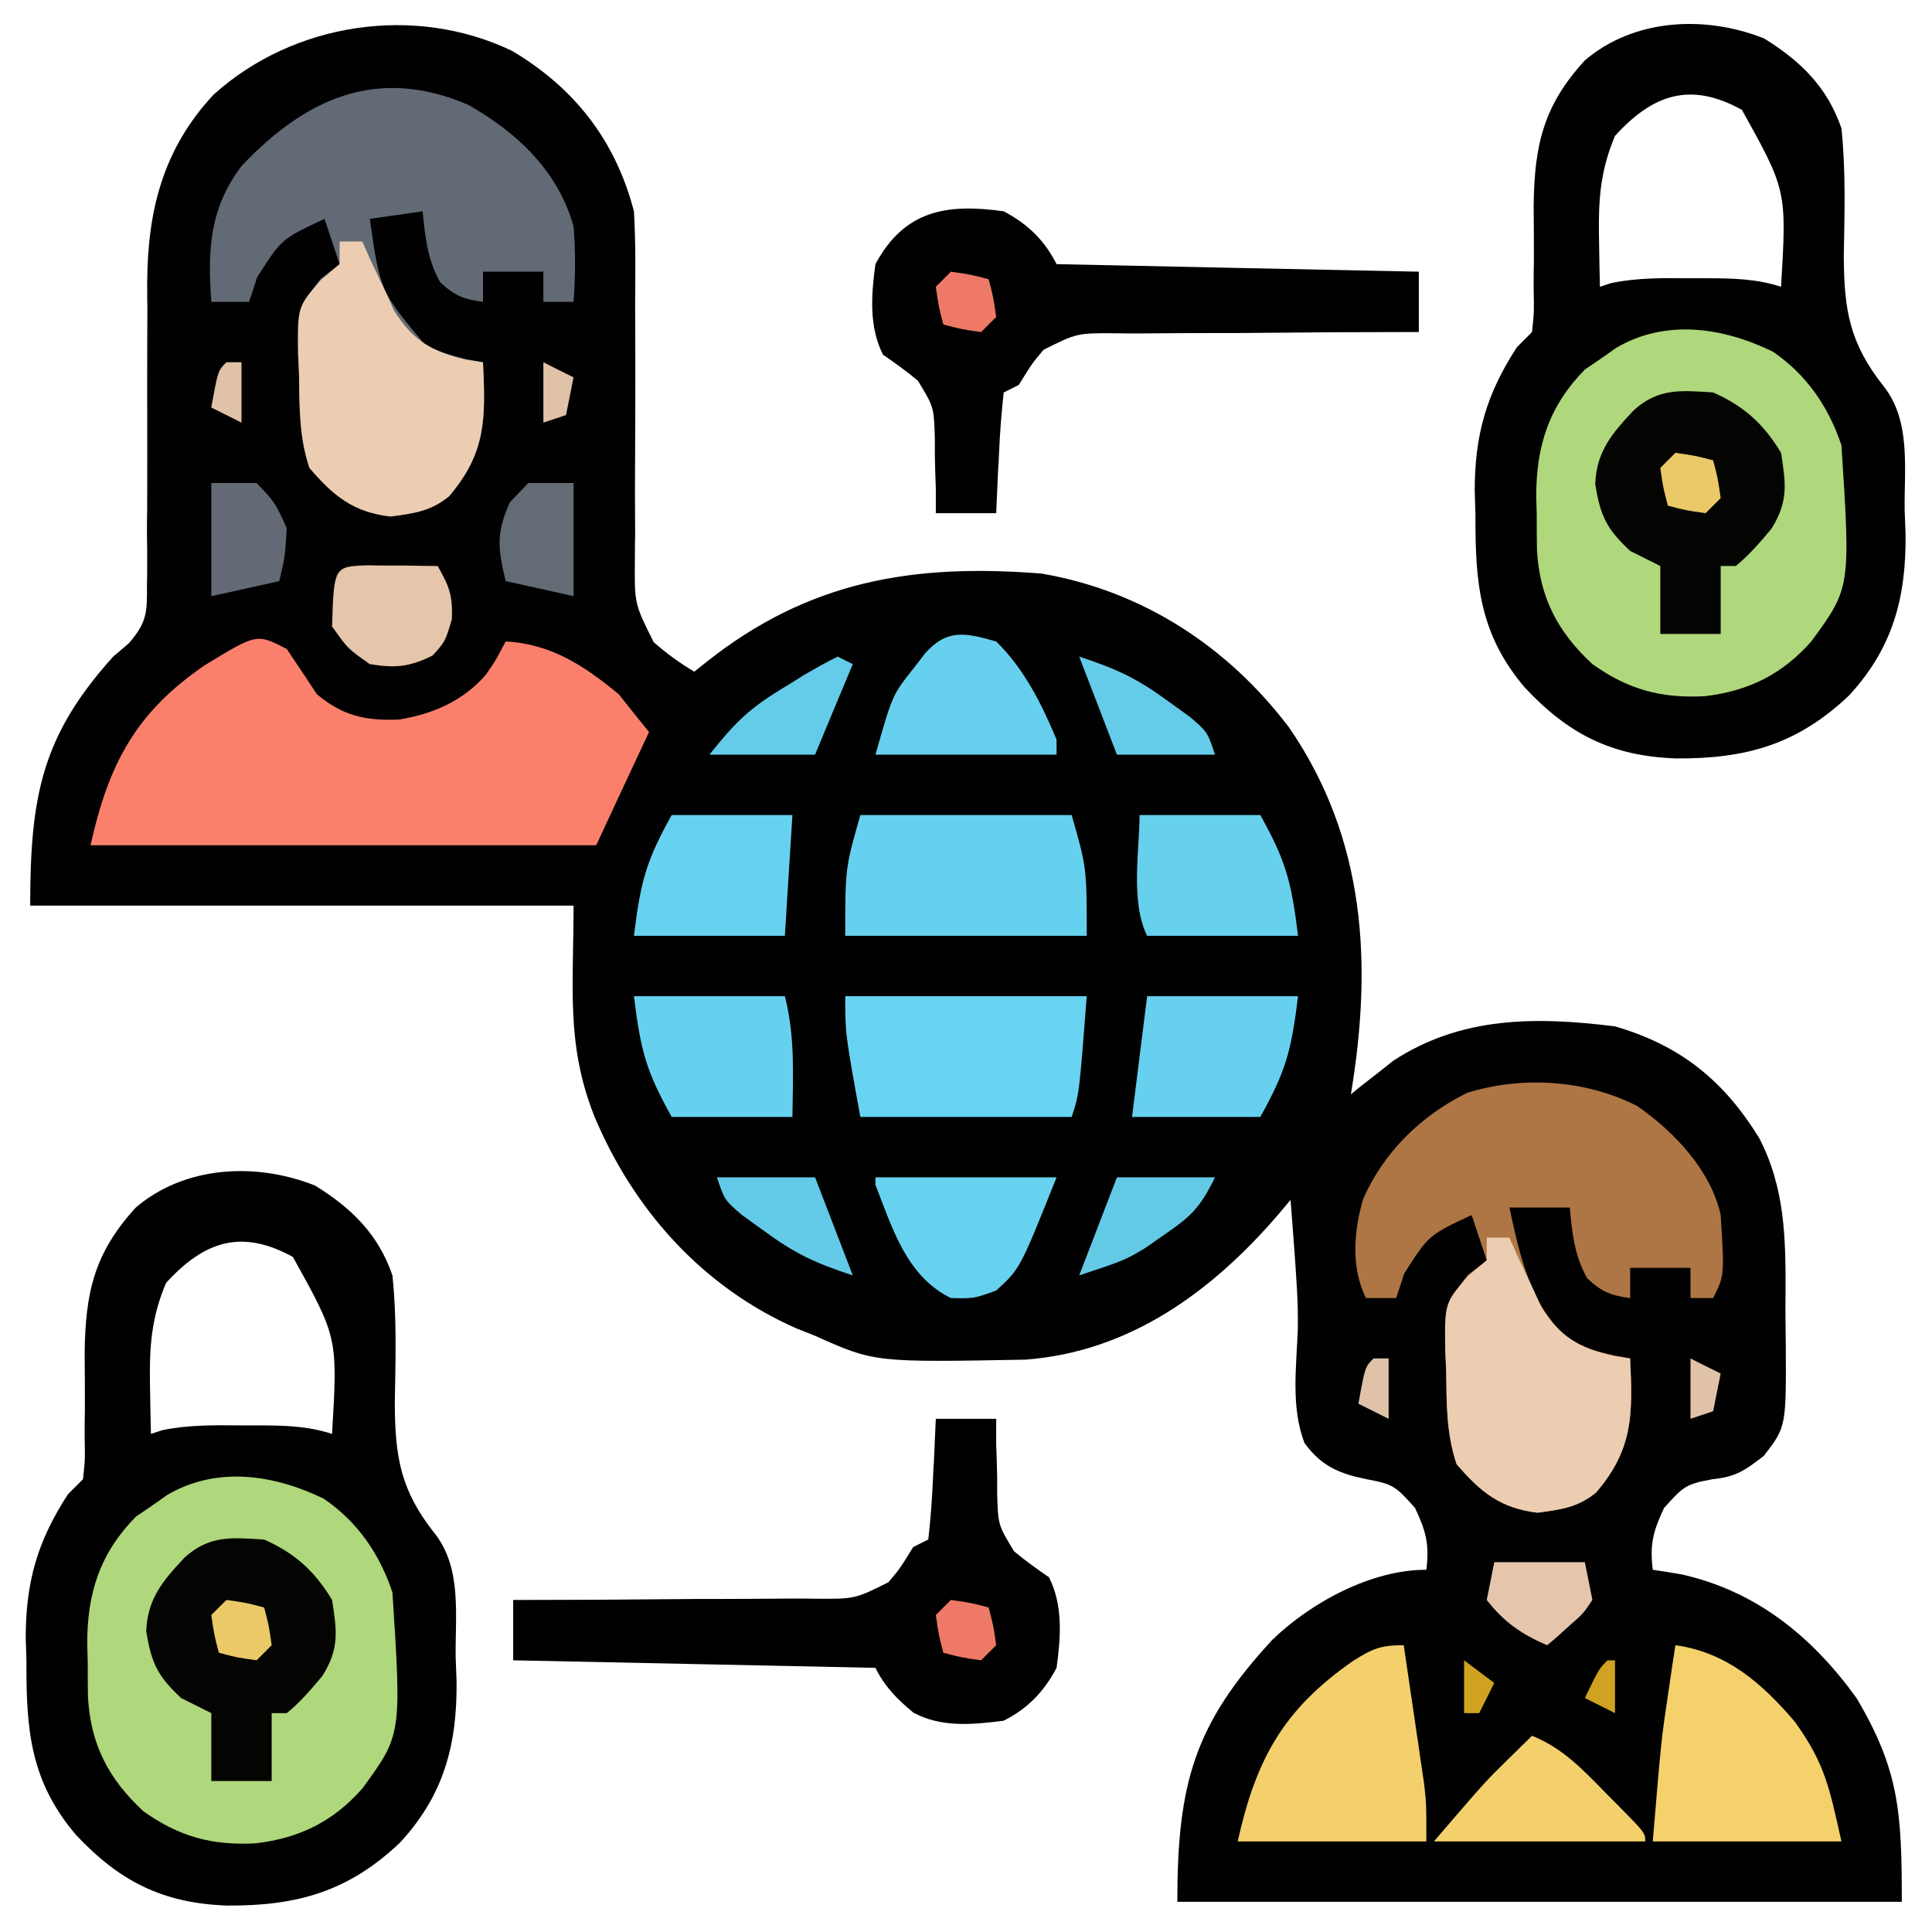 <?xml version="1.0" encoding="UTF-8"?>
<svg xmlns="http://www.w3.org/2000/svg" xmlns:xlink="http://www.w3.org/1999/xlink" width="32" height="32" viewBox="0 0 32 32" version="1.1">
<g id="surface1">
<path style=" stroke:none;fill-rule:nonzero;fill:rgb(0.392%,0.392%,0.392%);fill-opacity:1;" d="M 8.484 0.844 C 9.52 1.461 10.195 2.328 10.5 3.5 C 10.531 4.016 10.523 4.531 10.52 5.051 C 10.52 5.359 10.523 5.664 10.523 5.973 C 10.523 6.457 10.523 6.938 10.52 7.422 C 10.516 7.891 10.516 8.355 10.52 8.824 C 10.516 9.039 10.516 9.039 10.516 9.262 C 10.508 10 10.508 10 10.828 10.637 C 11.043 10.824 11.254 10.98 11.5 11.125 C 11.562 11.074 11.629 11.023 11.695 10.969 C 13.398 9.617 15.125 9.332 17.25 9.5 C 18.922 9.785 20.34 10.711 21.355 12.055 C 22.621 13.902 22.734 15.965 22.375 18.125 C 22.438 18.074 22.5 18.023 22.562 17.973 C 22.648 17.906 22.734 17.84 22.82 17.773 C 22.902 17.707 22.984 17.645 23.07 17.574 C 24.199 16.832 25.438 16.836 26.75 17 C 27.836 17.316 28.551 17.898 29.137 18.848 C 29.57 19.684 29.578 20.523 29.574 21.449 C 29.57 21.711 29.574 21.973 29.578 22.238 C 29.586 23.633 29.586 23.633 29.215 24.113 C 28.902 24.355 28.754 24.461 28.367 24.5 C 27.926 24.582 27.887 24.613 27.562 24.977 C 27.379 25.367 27.324 25.578 27.375 26 C 27.535 26.023 27.695 26.051 27.859 26.078 C 29.098 26.359 30.016 27.109 30.75 28.125 C 31.457 29.32 31.5 30.016 31.5 31.5 C 27.539 31.5 23.578 31.5 19.5 31.5 C 19.5 29.523 19.789 28.551 21.074 27.16 C 21.723 26.535 22.715 26 23.625 26 C 23.676 25.578 23.621 25.367 23.438 24.977 C 23.113 24.613 23.074 24.582 22.633 24.5 C 22.188 24.41 21.883 24.285 21.605 23.898 C 21.379 23.301 21.473 22.641 21.496 22.012 C 21.504 21.57 21.469 21.133 21.438 20.695 C 21.426 20.539 21.414 20.383 21.402 20.219 C 21.395 20.105 21.383 19.992 21.375 19.875 C 21.305 19.957 21.238 20.039 21.168 20.121 C 20.078 21.387 18.715 22.391 16.984 22.52 C 14.484 22.566 14.484 22.566 13.5 22.125 C 13.352 22.066 13.352 22.066 13.195 22.004 C 11.629 21.316 10.484 20.027 9.836 18.469 C 9.375 17.281 9.5 16.367 9.5 15 C 6.531 15 3.559 15 0.5 15 C 0.5 13.18 0.695 12.184 1.875 10.875 C 1.961 10.801 2.047 10.727 2.137 10.652 C 2.43 10.309 2.438 10.152 2.434 9.707 C 2.438 9.574 2.438 9.441 2.438 9.305 C 2.438 9.086 2.438 9.086 2.434 8.867 C 2.434 8.719 2.434 8.566 2.438 8.414 C 2.441 7.777 2.438 7.141 2.438 6.504 C 2.438 6.039 2.438 5.574 2.441 5.109 C 2.438 4.895 2.438 4.895 2.438 4.676 C 2.445 3.48 2.703 2.461 3.539 1.566 C 4.859 0.375 6.867 0.066 8.484 0.844 Z M 22.125 18.25 C 22.25 18.5 22.25 18.5 22.25 18.5 Z M 21.5 19.5 C 21.625 19.75 21.625 19.75 21.625 19.75 Z M 21.5 19.5 "/>
<path style=" stroke:none;fill-rule:nonzero;fill:rgb(0%,0%,0%);fill-opacity:1;" d="M 5.219 19.637 C 5.82 20.008 6.266 20.441 6.5 21.125 C 6.574 21.828 6.551 22.535 6.539 23.246 C 6.543 24.141 6.637 24.691 7.203 25.402 C 7.652 25.977 7.539 26.75 7.547 27.445 C 7.555 27.641 7.555 27.641 7.562 27.844 C 7.574 28.895 7.352 29.734 6.625 30.52 C 5.773 31.328 4.926 31.57 3.758 31.562 C 2.691 31.523 1.98 31.16 1.258 30.391 C 0.5 29.5 0.434 28.652 0.438 27.523 C 0.434 27.395 0.43 27.266 0.426 27.133 C 0.426 26.207 0.617 25.531 1.125 24.75 C 1.207 24.668 1.289 24.586 1.375 24.5 C 1.41 24.168 1.41 24.168 1.402 23.777 C 1.402 23.629 1.402 23.484 1.406 23.332 C 1.406 23.027 1.406 22.719 1.402 22.41 C 1.414 21.406 1.562 20.75 2.25 20 C 3.059 19.309 4.238 19.246 5.219 19.637 Z M 2.75 21.25 C 2.508 21.82 2.473 22.305 2.484 22.922 C 2.488 23.078 2.488 23.234 2.492 23.395 C 2.496 23.512 2.496 23.629 2.5 23.75 C 2.594 23.719 2.594 23.719 2.688 23.688 C 3.125 23.598 3.555 23.605 4 23.609 C 4.09 23.609 4.18 23.609 4.27 23.609 C 4.695 23.609 5.094 23.617 5.5 23.75 C 5.594 22.156 5.594 22.156 4.852 20.82 C 4 20.348 3.379 20.559 2.75 21.25 Z M 2.75 21.25 "/>
<path style=" stroke:none;fill-rule:nonzero;fill:rgb(0%,0%,0%);fill-opacity:1;" d="M 29.219 0.637 C 29.82 1.008 30.266 1.441 30.5 2.125 C 30.574 2.828 30.551 3.535 30.539 4.246 C 30.543 5.141 30.637 5.691 31.203 6.402 C 31.652 6.977 31.539 7.75 31.547 8.445 C 31.555 8.641 31.555 8.641 31.562 8.844 C 31.574 9.895 31.352 10.734 30.625 11.52 C 29.773 12.328 28.926 12.57 27.758 12.562 C 26.691 12.523 25.98 12.16 25.258 11.391 C 24.5 10.5 24.434 9.652 24.438 8.523 C 24.434 8.395 24.43 8.266 24.426 8.133 C 24.426 7.207 24.617 6.531 25.125 5.75 C 25.207 5.668 25.289 5.586 25.375 5.5 C 25.41 5.168 25.41 5.168 25.402 4.777 C 25.402 4.629 25.402 4.484 25.406 4.332 C 25.406 4.027 25.406 3.719 25.402 3.41 C 25.414 2.406 25.562 1.75 26.25 1 C 27.059 0.309 28.238 0.246 29.219 0.637 Z M 26.75 2.25 C 26.508 2.82 26.473 3.305 26.484 3.922 C 26.488 4.078 26.488 4.234 26.492 4.395 C 26.496 4.512 26.496 4.629 26.5 4.75 C 26.594 4.719 26.594 4.719 26.688 4.688 C 27.125 4.598 27.555 4.605 28 4.609 C 28.09 4.609 28.18 4.609 28.27 4.609 C 28.695 4.609 29.094 4.617 29.5 4.75 C 29.594 3.156 29.594 3.156 28.852 1.82 C 28 1.348 27.379 1.559 26.75 2.25 Z M 26.75 2.25 "/>
<path style=" stroke:none;fill-rule:nonzero;fill:rgb(68.627%,84.314%,48.235%);fill-opacity:1;" d="M 5.363 24.824 C 5.922 25.203 6.289 25.742 6.5 26.375 C 6.652 28.734 6.652 28.734 6 29.625 C 5.516 30.172 4.961 30.445 4.238 30.531 C 3.512 30.57 2.969 30.422 2.375 30 C 1.797 29.465 1.5 28.891 1.457 28.109 C 1.453 27.914 1.453 27.719 1.453 27.523 C 1.449 27.379 1.449 27.379 1.445 27.234 C 1.441 26.391 1.656 25.723 2.254 25.117 C 2.34 25.062 2.422 25.004 2.508 24.945 C 2.594 24.887 2.676 24.828 2.762 24.766 C 3.586 24.277 4.539 24.422 5.363 24.824 Z M 5.363 24.824 "/>
<path style=" stroke:none;fill-rule:nonzero;fill:rgb(68.627%,84.314%,48.235%);fill-opacity:1;" d="M 29.363 5.824 C 29.922 6.203 30.289 6.742 30.5 7.375 C 30.652 9.734 30.652 9.734 30 10.625 C 29.516 11.172 28.961 11.445 28.238 11.531 C 27.512 11.57 26.969 11.422 26.375 11 C 25.797 10.465 25.5 9.891 25.457 9.109 C 25.453 8.914 25.453 8.719 25.453 8.523 C 25.449 8.379 25.449 8.379 25.445 8.234 C 25.441 7.391 25.656 6.723 26.254 6.117 C 26.34 6.062 26.422 6.004 26.508 5.945 C 26.594 5.887 26.676 5.828 26.762 5.766 C 27.586 5.277 28.539 5.422 29.363 5.824 Z M 29.363 5.824 "/>
<path style=" stroke:none;fill-rule:nonzero;fill:rgb(68.235%,46.275%,26.667%);fill-opacity:1;" d="M 27.125 18.324 C 27.734 18.75 28.336 19.383 28.5 20.125 C 28.562 21.125 28.562 21.125 28.375 21.5 C 28.25 21.5 28.129 21.5 28 21.5 C 28 21.336 28 21.168 28 21 C 27.668 21 27.34 21 27 21 C 27 21.164 27 21.328 27 21.5 C 26.68 21.457 26.527 21.398 26.289 21.172 C 26.074 20.789 26.043 20.434 26 20 C 25.668 20 25.34 20 25 20 C 25.18 20.828 25.363 21.695 26.055 22.242 C 26.371 22.375 26.664 22.438 27 22.5 C 27.043 23.422 27.055 23.996 26.438 24.719 C 26.137 24.969 25.848 25.004 25.469 25.055 C 24.852 24.98 24.527 24.715 24.125 24.25 C 23.953 23.734 23.961 23.246 23.953 22.703 C 23.949 22.598 23.941 22.492 23.941 22.383 C 23.93 21.801 23.938 21.578 24.316 21.113 C 24.418 21.035 24.52 20.957 24.625 20.875 C 24.543 20.629 24.461 20.379 24.375 20.125 C 23.664 20.457 23.664 20.457 23.258 21.094 C 23.215 21.227 23.172 21.363 23.125 21.5 C 22.961 21.5 22.793 21.5 22.625 21.5 C 22.375 21 22.422 20.391 22.578 19.859 C 22.922 19.078 23.535 18.48 24.297 18.102 C 25.211 17.816 26.273 17.883 27.125 18.324 Z M 27.125 18.324 "/>
<path style=" stroke:none;fill-rule:nonzero;fill:rgb(98.431%,50.196%,42.353%);fill-opacity:1;" d="M 4.75 10.75 C 4.918 11 5.086 11.25 5.25 11.5 C 5.676 11.855 6.051 11.941 6.609 11.918 C 7.168 11.828 7.672 11.609 8.047 11.176 C 8.203 10.953 8.203 10.953 8.375 10.625 C 9.133 10.664 9.68 11.031 10.25 11.5 C 10.414 11.707 10.578 11.914 10.75 12.125 C 10.316 13.051 10.316 13.051 9.875 14 C 7.109 14 4.348 14 1.5 14 C 1.797 12.656 2.25 11.797 3.395 11.016 C 4.254 10.492 4.254 10.492 4.75 10.75 Z M 4.75 10.75 "/>
<path style=" stroke:none;fill-rule:nonzero;fill:rgb(38.431%,41.569%,45.882%);fill-opacity:1;" d="M 7.758 1.738 C 8.566 2.195 9.246 2.836 9.5 3.75 C 9.535 4.172 9.531 4.578 9.5 5 C 9.336 5 9.172 5 9 5 C 9 4.836 9 4.668 9 4.5 C 8.672 4.5 8.34 4.5 8 4.5 C 8 4.664 8 4.828 8 5 C 7.68 4.957 7.527 4.898 7.289 4.672 C 7.078 4.289 7.043 3.934 7 3.5 C 6.711 3.543 6.422 3.582 6.125 3.625 C 6.297 4.824 6.297 4.824 7.047 5.719 C 7.371 5.871 7.648 5.938 8 6 C 8.043 6.922 8.059 7.496 7.438 8.219 C 7.137 8.469 6.848 8.504 6.469 8.555 C 5.852 8.48 5.527 8.215 5.125 7.75 C 4.953 7.234 4.961 6.746 4.953 6.203 C 4.949 6.098 4.945 5.988 4.938 5.883 C 4.93 5.301 4.938 5.078 5.316 4.613 C 5.418 4.535 5.52 4.457 5.625 4.375 C 5.543 4.129 5.461 3.879 5.375 3.625 C 4.664 3.957 4.664 3.957 4.258 4.594 C 4.215 4.727 4.172 4.863 4.125 5 C 3.918 5 3.715 5 3.5 5 C 3.438 4.137 3.469 3.457 4 2.75 C 5.062 1.629 6.25 1.086 7.758 1.738 Z M 7.758 1.738 "/>
<path style=" stroke:none;fill-rule:nonzero;fill:rgb(0%,0%,0%);fill-opacity:1;" d="M 15.5 23.5 C 15.828 23.5 16.16 23.5 16.5 23.5 C 16.5 23.707 16.5 23.707 16.5 23.914 C 16.508 24.098 16.512 24.277 16.516 24.461 C 16.516 24.551 16.516 24.641 16.516 24.734 C 16.531 25.258 16.531 25.258 16.797 25.695 C 16.98 25.848 17.176 25.988 17.375 26.125 C 17.609 26.59 17.57 27.117 17.5 27.625 C 17.293 28.016 17.027 28.297 16.625 28.5 C 16.113 28.566 15.594 28.617 15.129 28.367 C 14.863 28.148 14.656 27.938 14.5 27.625 C 12.52 27.582 10.539 27.543 8.5 27.5 C 8.5 27.172 8.5 26.84 8.5 26.5 C 8.609 26.5 8.609 26.5 8.723 26.5 C 9.492 26.5 10.262 26.496 11.027 26.488 C 11.316 26.484 11.602 26.484 11.891 26.484 C 12.301 26.484 12.715 26.48 13.125 26.477 C 13.32 26.477 13.32 26.477 13.516 26.48 C 14.16 26.484 14.16 26.484 14.715 26.207 C 14.906 25.98 14.906 25.98 15.125 25.625 C 15.207 25.582 15.289 25.543 15.375 25.5 C 15.414 25.16 15.438 24.832 15.453 24.492 C 15.457 24.398 15.461 24.301 15.469 24.203 C 15.48 23.969 15.488 23.734 15.5 23.5 Z M 15.5 23.5 "/>
<path style=" stroke:none;fill-rule:nonzero;fill:rgb(0%,0%,0%);fill-opacity:1;" d="M 16.625 3.5 C 17.016 3.707 17.297 3.973 17.5 4.375 C 19.48 4.418 21.461 4.457 23.5 4.5 C 23.5 4.828 23.5 5.16 23.5 5.5 C 23.391 5.5 23.391 5.5 23.277 5.5 C 22.508 5.5 21.738 5.504 20.973 5.512 C 20.684 5.516 20.398 5.516 20.109 5.516 C 19.699 5.516 19.285 5.52 18.875 5.523 C 18.68 5.523 18.68 5.523 18.484 5.52 C 17.84 5.516 17.84 5.516 17.285 5.793 C 17.094 6.02 17.094 6.02 16.875 6.375 C 16.793 6.418 16.711 6.457 16.625 6.5 C 16.586 6.84 16.562 7.168 16.547 7.508 C 16.543 7.602 16.539 7.699 16.531 7.797 C 16.52 8.031 16.512 8.266 16.5 8.5 C 16.172 8.5 15.84 8.5 15.5 8.5 C 15.5 8.363 15.5 8.227 15.5 8.086 C 15.492 7.902 15.488 7.723 15.484 7.539 C 15.484 7.449 15.484 7.359 15.484 7.266 C 15.469 6.742 15.469 6.742 15.203 6.305 C 15.02 6.152 14.824 6.012 14.625 5.875 C 14.391 5.41 14.43 4.883 14.5 4.375 C 14.98 3.48 15.684 3.367 16.625 3.5 Z M 16.625 3.5 "/>
<path style=" stroke:none;fill-rule:nonzero;fill:rgb(92.549%,80.392%,69.412%);fill-opacity:1;" d="M 24.625 20.5 C 24.75 20.5 24.871 20.5 25 20.5 C 25.047 20.605 25.094 20.707 25.141 20.816 C 25.207 20.953 25.27 21.086 25.336 21.227 C 25.398 21.359 25.461 21.496 25.523 21.637 C 25.84 22.145 26.148 22.32 26.727 22.461 C 26.816 22.473 26.906 22.484 27 22.5 C 27.043 23.422 27.055 23.996 26.438 24.719 C 26.137 24.969 25.848 25.004 25.469 25.055 C 24.852 24.984 24.523 24.715 24.125 24.25 C 23.953 23.734 23.961 23.246 23.953 22.703 C 23.949 22.598 23.945 22.488 23.938 22.383 C 23.926 21.582 23.926 21.582 24.316 21.137 C 24.418 21.051 24.52 20.965 24.625 20.875 C 24.625 20.75 24.625 20.629 24.625 20.5 Z M 24.625 20.5 "/>
<path style=" stroke:none;fill-rule:nonzero;fill:rgb(92.549%,80.392%,69.412%);fill-opacity:1;" d="M 5.625 4 C 5.75 4 5.871 4 6 4 C 6.047 4.105 6.094 4.207 6.141 4.316 C 6.207 4.453 6.27 4.586 6.336 4.727 C 6.398 4.859 6.461 4.996 6.523 5.137 C 6.84 5.645 7.148 5.82 7.727 5.961 C 7.816 5.973 7.906 5.984 8 6 C 8.043 6.922 8.055 7.496 7.438 8.219 C 7.137 8.469 6.848 8.504 6.469 8.555 C 5.852 8.484 5.523 8.215 5.125 7.75 C 4.953 7.234 4.961 6.746 4.953 6.203 C 4.949 6.098 4.945 5.988 4.938 5.883 C 4.926 5.082 4.926 5.082 5.316 4.637 C 5.418 4.551 5.52 4.465 5.625 4.375 C 5.625 4.25 5.625 4.129 5.625 4 Z M 5.625 4 "/>
<path style=" stroke:none;fill-rule:nonzero;fill:rgb(1.569%,1.961%,0.784%);fill-opacity:1;" d="M 4.375 25.5 C 4.887 25.727 5.211 26.02 5.5 26.5 C 5.582 27.023 5.621 27.309 5.34 27.758 C 5.152 27.984 4.977 28.188 4.75 28.375 C 4.668 28.375 4.586 28.375 4.5 28.375 C 4.5 28.746 4.5 29.117 4.5 29.5 C 4.172 29.5 3.84 29.5 3.5 29.5 C 3.5 29.129 3.5 28.758 3.5 28.375 C 3.336 28.293 3.172 28.211 3 28.125 C 2.609 27.758 2.508 27.551 2.422 27.016 C 2.445 26.473 2.699 26.18 3.062 25.793 C 3.473 25.426 3.84 25.465 4.375 25.5 Z M 4.375 25.5 "/>
<path style=" stroke:none;fill-rule:nonzero;fill:rgb(1.569%,1.961%,0.784%);fill-opacity:1;" d="M 28.375 6.5 C 28.887 6.727 29.211 7.02 29.5 7.5 C 29.582 8.023 29.621 8.309 29.34 8.758 C 29.152 8.984 28.977 9.188 28.75 9.375 C 28.668 9.375 28.586 9.375 28.5 9.375 C 28.5 9.746 28.5 10.117 28.5 10.5 C 28.172 10.5 27.84 10.5 27.5 10.5 C 27.5 10.129 27.5 9.758 27.5 9.375 C 27.336 9.293 27.172 9.211 27 9.125 C 26.609 8.758 26.508 8.551 26.422 8.016 C 26.445 7.473 26.699 7.18 27.062 6.793 C 27.473 6.426 27.84 6.465 28.375 6.5 Z M 28.375 6.5 "/>
<path style=" stroke:none;fill-rule:nonzero;fill:rgb(40%,81.961%,93.333%);fill-opacity:1;" d="M 14.25 13.5 C 15.406 13.5 16.559 13.5 17.75 13.5 C 18 14.375 18 14.375 18 15.5 C 16.68 15.5 15.359 15.5 14 15.5 C 14 14.375 14 14.375 14.25 13.5 Z M 14.25 13.5 "/>
<path style=" stroke:none;fill-rule:nonzero;fill:rgb(40.784%,83.137%,94.902%);fill-opacity:1;" d="M 14 16.5 C 15.32 16.5 16.641 16.5 18 16.5 C 17.875 18.125 17.875 18.125 17.75 18.5 C 16.594 18.5 15.441 18.5 14.25 18.5 C 14 17.125 14 17.125 14 16.5 Z M 14 16.5 "/>
<path style=" stroke:none;fill-rule:nonzero;fill:rgb(96.078%,81.961%,42.353%);fill-opacity:1;" d="M 27.75 27.25 C 28.598 27.367 29.184 27.879 29.73 28.52 C 30.223 29.207 30.297 29.59 30.5 30.5 C 29.469 30.5 28.438 30.5 27.375 30.5 C 27.516 28.812 27.516 28.812 27.633 28.031 C 27.656 27.883 27.676 27.734 27.699 27.578 C 27.715 27.473 27.734 27.363 27.75 27.25 Z M 27.75 27.25 "/>
<path style=" stroke:none;fill-rule:nonzero;fill:rgb(95.686%,81.569%,42.353%);fill-opacity:1;" d="M 23.25 27.25 C 23.312 27.672 23.375 28.098 23.438 28.523 C 23.453 28.645 23.473 28.766 23.492 28.887 C 23.508 29.004 23.523 29.121 23.543 29.238 C 23.566 29.398 23.566 29.398 23.59 29.562 C 23.625 29.875 23.625 29.875 23.625 30.5 C 22.594 30.5 21.562 30.5 20.5 30.5 C 20.805 29.129 21.262 28.309 22.414 27.508 C 22.734 27.309 22.859 27.25 23.25 27.25 Z M 23.25 27.25 "/>
<path style=" stroke:none;fill-rule:nonzero;fill:rgb(40%,81.569%,92.941%);fill-opacity:1;" d="M 18.875 13.5 C 19.535 13.5 20.195 13.5 20.875 13.5 C 21.293 14.254 21.387 14.578 21.5 15.5 C 20.676 15.5 19.852 15.5 19 15.5 C 18.723 14.941 18.871 14.098 18.875 13.5 Z M 18.875 13.5 "/>
<path style=" stroke:none;fill-rule:nonzero;fill:rgb(40%,81.569%,93.333%);fill-opacity:1;" d="M 19 16.5 C 19.824 16.5 20.648 16.5 21.5 16.5 C 21.387 17.422 21.293 17.746 20.875 18.5 C 20.172 18.5 19.473 18.5 18.75 18.5 C 18.832 17.84 18.914 17.18 19 16.5 Z M 19 16.5 "/>
<path style=" stroke:none;fill-rule:nonzero;fill:rgb(40%,81.961%,93.333%);fill-opacity:1;" d="M 10.5 16.5 C 11.324 16.5 12.148 16.5 13 16.5 C 13.172 17.18 13.133 17.801 13.125 18.5 C 12.465 18.5 11.805 18.5 11.125 18.5 C 10.707 17.746 10.613 17.422 10.5 16.5 Z M 10.5 16.5 "/>
<path style=" stroke:none;fill-rule:nonzero;fill:rgb(40.392%,82.353%,94.118%);fill-opacity:1;" d="M 11.125 13.5 C 11.785 13.5 12.445 13.5 13.125 13.5 C 13.082 14.16 13.043 14.82 13 15.5 C 12.176 15.5 11.352 15.5 10.5 15.5 C 10.613 14.578 10.707 14.254 11.125 13.5 Z M 11.125 13.5 "/>
<path style=" stroke:none;fill-rule:nonzero;fill:rgb(40%,81.569%,93.333%);fill-opacity:1;" d="M 16.5 10.625 C 16.961 11.074 17.254 11.66 17.5 12.25 C 17.5 12.332 17.5 12.414 17.5 12.5 C 16.512 12.5 15.52 12.5 14.5 12.5 C 14.781 11.512 14.781 11.512 15.125 11.078 C 15.191 10.996 15.254 10.91 15.32 10.824 C 15.691 10.41 15.988 10.48 16.5 10.625 Z M 16.5 10.625 "/>
<path style=" stroke:none;fill-rule:nonzero;fill:rgb(40.392%,82.353%,93.725%);fill-opacity:1;" d="M 14.5 19.5 C 15.488 19.5 16.48 19.5 17.5 19.5 C 16.895 21.016 16.895 21.016 16.5 21.375 C 16.133 21.508 16.133 21.508 15.75 21.5 C 15.016 21.141 14.781 20.344 14.5 19.625 C 14.5 19.582 14.5 19.543 14.5 19.5 Z M 14.5 19.5 "/>
<path style=" stroke:none;fill-rule:nonzero;fill:rgb(95.686%,81.569%,42.353%);fill-opacity:1;" d="M 25.375 28.75 C 25.883 28.953 26.219 29.312 26.594 29.695 C 26.656 29.758 26.719 29.824 26.785 29.887 C 27.25 30.359 27.25 30.359 27.25 30.5 C 26.094 30.5 24.941 30.5 23.75 30.5 C 24.594 29.516 24.594 29.516 24.984 29.133 C 25.098 29.023 25.098 29.023 25.211 28.91 C 25.266 28.859 25.32 28.805 25.375 28.75 Z M 25.375 28.75 "/>
<path style=" stroke:none;fill-rule:nonzero;fill:rgb(89.804%,77.647%,67.059%);fill-opacity:1;" d="M 6.09 9.363 C 6.297 9.367 6.297 9.367 6.508 9.367 C 6.715 9.367 6.715 9.367 6.926 9.371 C 7.031 9.371 7.141 9.375 7.25 9.375 C 7.441 9.715 7.5 9.855 7.484 10.258 C 7.375 10.625 7.375 10.625 7.164 10.859 C 6.777 11.047 6.551 11.07 6.125 11 C 5.758 10.742 5.758 10.742 5.5 10.375 C 5.531 9.383 5.531 9.383 6.09 9.363 Z M 6.09 9.363 "/>
<path style=" stroke:none;fill-rule:nonzero;fill:rgb(38.824%,41.961%,45.882%);fill-opacity:1;" d="M 8.75 8 C 8.996 8 9.246 8 9.5 8 C 9.5 8.617 9.5 9.238 9.5 9.875 C 8.945 9.75 8.945 9.75 8.375 9.625 C 8.246 9.09 8.215 8.828 8.445 8.32 C 8.547 8.215 8.645 8.109 8.75 8 Z M 8.75 8 "/>
<path style=" stroke:none;fill-rule:nonzero;fill:rgb(38.824%,41.569%,45.882%);fill-opacity:1;" d="M 3.5 8 C 3.746 8 3.996 8 4.25 8 C 4.555 8.32 4.555 8.32 4.75 8.75 C 4.719 9.234 4.719 9.234 4.625 9.625 C 4.254 9.707 3.883 9.789 3.5 9.875 C 3.5 9.258 3.5 8.637 3.5 8 Z M 3.5 8 "/>
<path style=" stroke:none;fill-rule:nonzero;fill:rgb(38.824%,79.216%,90.196%);fill-opacity:1;" d="M 18.5 19.5 C 19.035 19.5 19.574 19.5 20.125 19.5 C 19.871 20.012 19.734 20.141 19.281 20.453 C 19.125 20.562 19.125 20.562 18.961 20.676 C 18.625 20.875 18.625 20.875 17.875 21.125 C 18.082 20.59 18.289 20.051 18.5 19.5 Z M 18.5 19.5 "/>
<path style=" stroke:none;fill-rule:nonzero;fill:rgb(38.824%,79.216%,90.588%);fill-opacity:1;" d="M 11.875 19.5 C 12.41 19.5 12.949 19.5 13.5 19.5 C 13.707 20.035 13.914 20.574 14.125 21.125 C 13.496 20.918 13.164 20.762 12.648 20.383 C 12.527 20.297 12.41 20.211 12.285 20.121 C 12 19.875 12 19.875 11.875 19.5 Z M 11.875 19.5 "/>
<path style=" stroke:none;fill-rule:nonzero;fill:rgb(39.216%,79.608%,90.98%);fill-opacity:1;" d="M 13.875 10.875 C 13.957 10.918 14.039 10.957 14.125 11 C 13.918 11.496 13.711 11.988 13.5 12.5 C 12.922 12.5 12.344 12.5 11.75 12.5 C 12.172 11.969 12.402 11.742 12.953 11.406 C 13.074 11.332 13.195 11.258 13.316 11.18 C 13.5 11.074 13.684 10.969 13.875 10.875 Z M 13.875 10.875 "/>
<path style=" stroke:none;fill-rule:nonzero;fill:rgb(39.216%,80%,91.373%);fill-opacity:1;" d="M 17.875 10.875 C 18.504 11.082 18.836 11.238 19.352 11.617 C 19.473 11.703 19.59 11.789 19.715 11.879 C 20 12.125 20 12.125 20.125 12.5 C 19.59 12.5 19.051 12.5 18.5 12.5 C 18.293 11.965 18.086 11.426 17.875 10.875 Z M 17.875 10.875 "/>
<path style=" stroke:none;fill-rule:nonzero;fill:rgb(89.804%,77.647%,67.451%);fill-opacity:1;" d="M 24.75 25.875 C 25.246 25.875 25.738 25.875 26.25 25.875 C 26.293 26.082 26.332 26.289 26.375 26.5 C 26.223 26.727 26.223 26.727 26.008 26.914 C 25.938 26.977 25.867 27.043 25.793 27.109 C 25.738 27.156 25.684 27.203 25.625 27.25 C 25.203 27.07 24.906 26.863 24.625 26.5 C 24.668 26.293 24.707 26.086 24.75 25.875 Z M 24.75 25.875 "/>
<path style=" stroke:none;fill-rule:nonzero;fill:rgb(93.333%,47.451%,40%);fill-opacity:1;" d="M 15.75 26.5 C 16.078 26.547 16.078 26.547 16.375 26.625 C 16.453 26.922 16.453 26.922 16.5 27.25 C 16.418 27.332 16.336 27.414 16.25 27.5 C 15.922 27.453 15.922 27.453 15.625 27.375 C 15.547 27.078 15.547 27.078 15.5 26.75 C 15.582 26.668 15.664 26.586 15.75 26.5 Z M 15.75 26.5 "/>
<path style=" stroke:none;fill-rule:nonzero;fill:rgb(92.157%,78.824%,40.784%);fill-opacity:1;" d="M 3.75 26.5 C 4.078 26.547 4.078 26.547 4.375 26.625 C 4.453 26.922 4.453 26.922 4.5 27.25 C 4.418 27.332 4.336 27.414 4.25 27.5 C 3.922 27.453 3.922 27.453 3.625 27.375 C 3.547 27.078 3.547 27.078 3.5 26.75 C 3.582 26.668 3.664 26.586 3.75 26.5 Z M 3.75 26.5 "/>
<path style=" stroke:none;fill-rule:nonzero;fill:rgb(92.157%,78.824%,40.784%);fill-opacity:1;" d="M 27.75 7.5 C 28.078 7.547 28.078 7.547 28.375 7.625 C 28.453 7.922 28.453 7.922 28.5 8.25 C 28.418 8.332 28.336 8.414 28.25 8.5 C 27.922 8.453 27.922 8.453 27.625 8.375 C 27.547 8.078 27.547 8.078 27.5 7.75 C 27.582 7.668 27.664 7.586 27.75 7.5 Z M 27.75 7.5 "/>
<path style=" stroke:none;fill-rule:nonzero;fill:rgb(93.333%,47.451%,40%);fill-opacity:1;" d="M 15.75 4.5 C 16.078 4.547 16.078 4.547 16.375 4.625 C 16.453 4.922 16.453 4.922 16.5 5.25 C 16.418 5.332 16.336 5.414 16.25 5.5 C 15.922 5.453 15.922 5.453 15.625 5.375 C 15.547 5.078 15.547 5.078 15.5 4.75 C 15.582 4.668 15.664 4.586 15.75 4.5 Z M 15.75 4.5 "/>
<path style=" stroke:none;fill-rule:nonzero;fill:rgb(87.843%,76.078%,65.882%);fill-opacity:1;" d="M 28 22.5 C 28.246 22.625 28.246 22.625 28.5 22.75 C 28.457 22.957 28.418 23.164 28.375 23.375 C 28.25 23.418 28.129 23.457 28 23.5 C 28 23.172 28 22.84 28 22.5 Z M 28 22.5 "/>
<path style=" stroke:none;fill-rule:nonzero;fill:rgb(87.843%,76.078%,65.882%);fill-opacity:1;" d="M 22.75 22.5 C 22.832 22.5 22.914 22.5 23 22.5 C 23 22.828 23 23.16 23 23.5 C 22.836 23.418 22.672 23.336 22.5 23.25 C 22.609 22.641 22.609 22.641 22.75 22.5 Z M 22.75 22.5 "/>
<path style=" stroke:none;fill-rule:nonzero;fill:rgb(87.843%,76.078%,65.882%);fill-opacity:1;" d="M 9 6 C 9.246 6.125 9.246 6.125 9.5 6.25 C 9.457 6.457 9.418 6.664 9.375 6.875 C 9.25 6.918 9.129 6.957 9 7 C 9 6.672 9 6.34 9 6 Z M 9 6 "/>
<path style=" stroke:none;fill-rule:nonzero;fill:rgb(87.843%,76.078%,65.882%);fill-opacity:1;" d="M 3.75 6 C 3.832 6 3.914 6 4 6 C 4 6.328 4 6.66 4 7 C 3.836 6.918 3.672 6.836 3.5 6.75 C 3.609 6.141 3.609 6.141 3.75 6 Z M 3.75 6 "/>
<path style=" stroke:none;fill-rule:nonzero;fill:rgb(81.176%,63.529%,12.941%);fill-opacity:1;" d="M 26.625 27.5 C 26.668 27.5 26.707 27.5 26.75 27.5 C 26.75 27.789 26.75 28.078 26.75 28.375 C 26.586 28.293 26.422 28.211 26.25 28.125 C 26.484 27.641 26.484 27.641 26.625 27.5 Z M 26.625 27.5 "/>
<path style=" stroke:none;fill-rule:nonzero;fill:rgb(81.569%,63.529%,12.941%);fill-opacity:1;" d="M 24.25 27.5 C 24.414 27.625 24.578 27.746 24.75 27.875 C 24.668 28.039 24.586 28.203 24.5 28.375 C 24.418 28.375 24.336 28.375 24.25 28.375 C 24.25 28.086 24.25 27.797 24.25 27.5 Z M 24.25 27.5 "/>
</g>
</svg>
